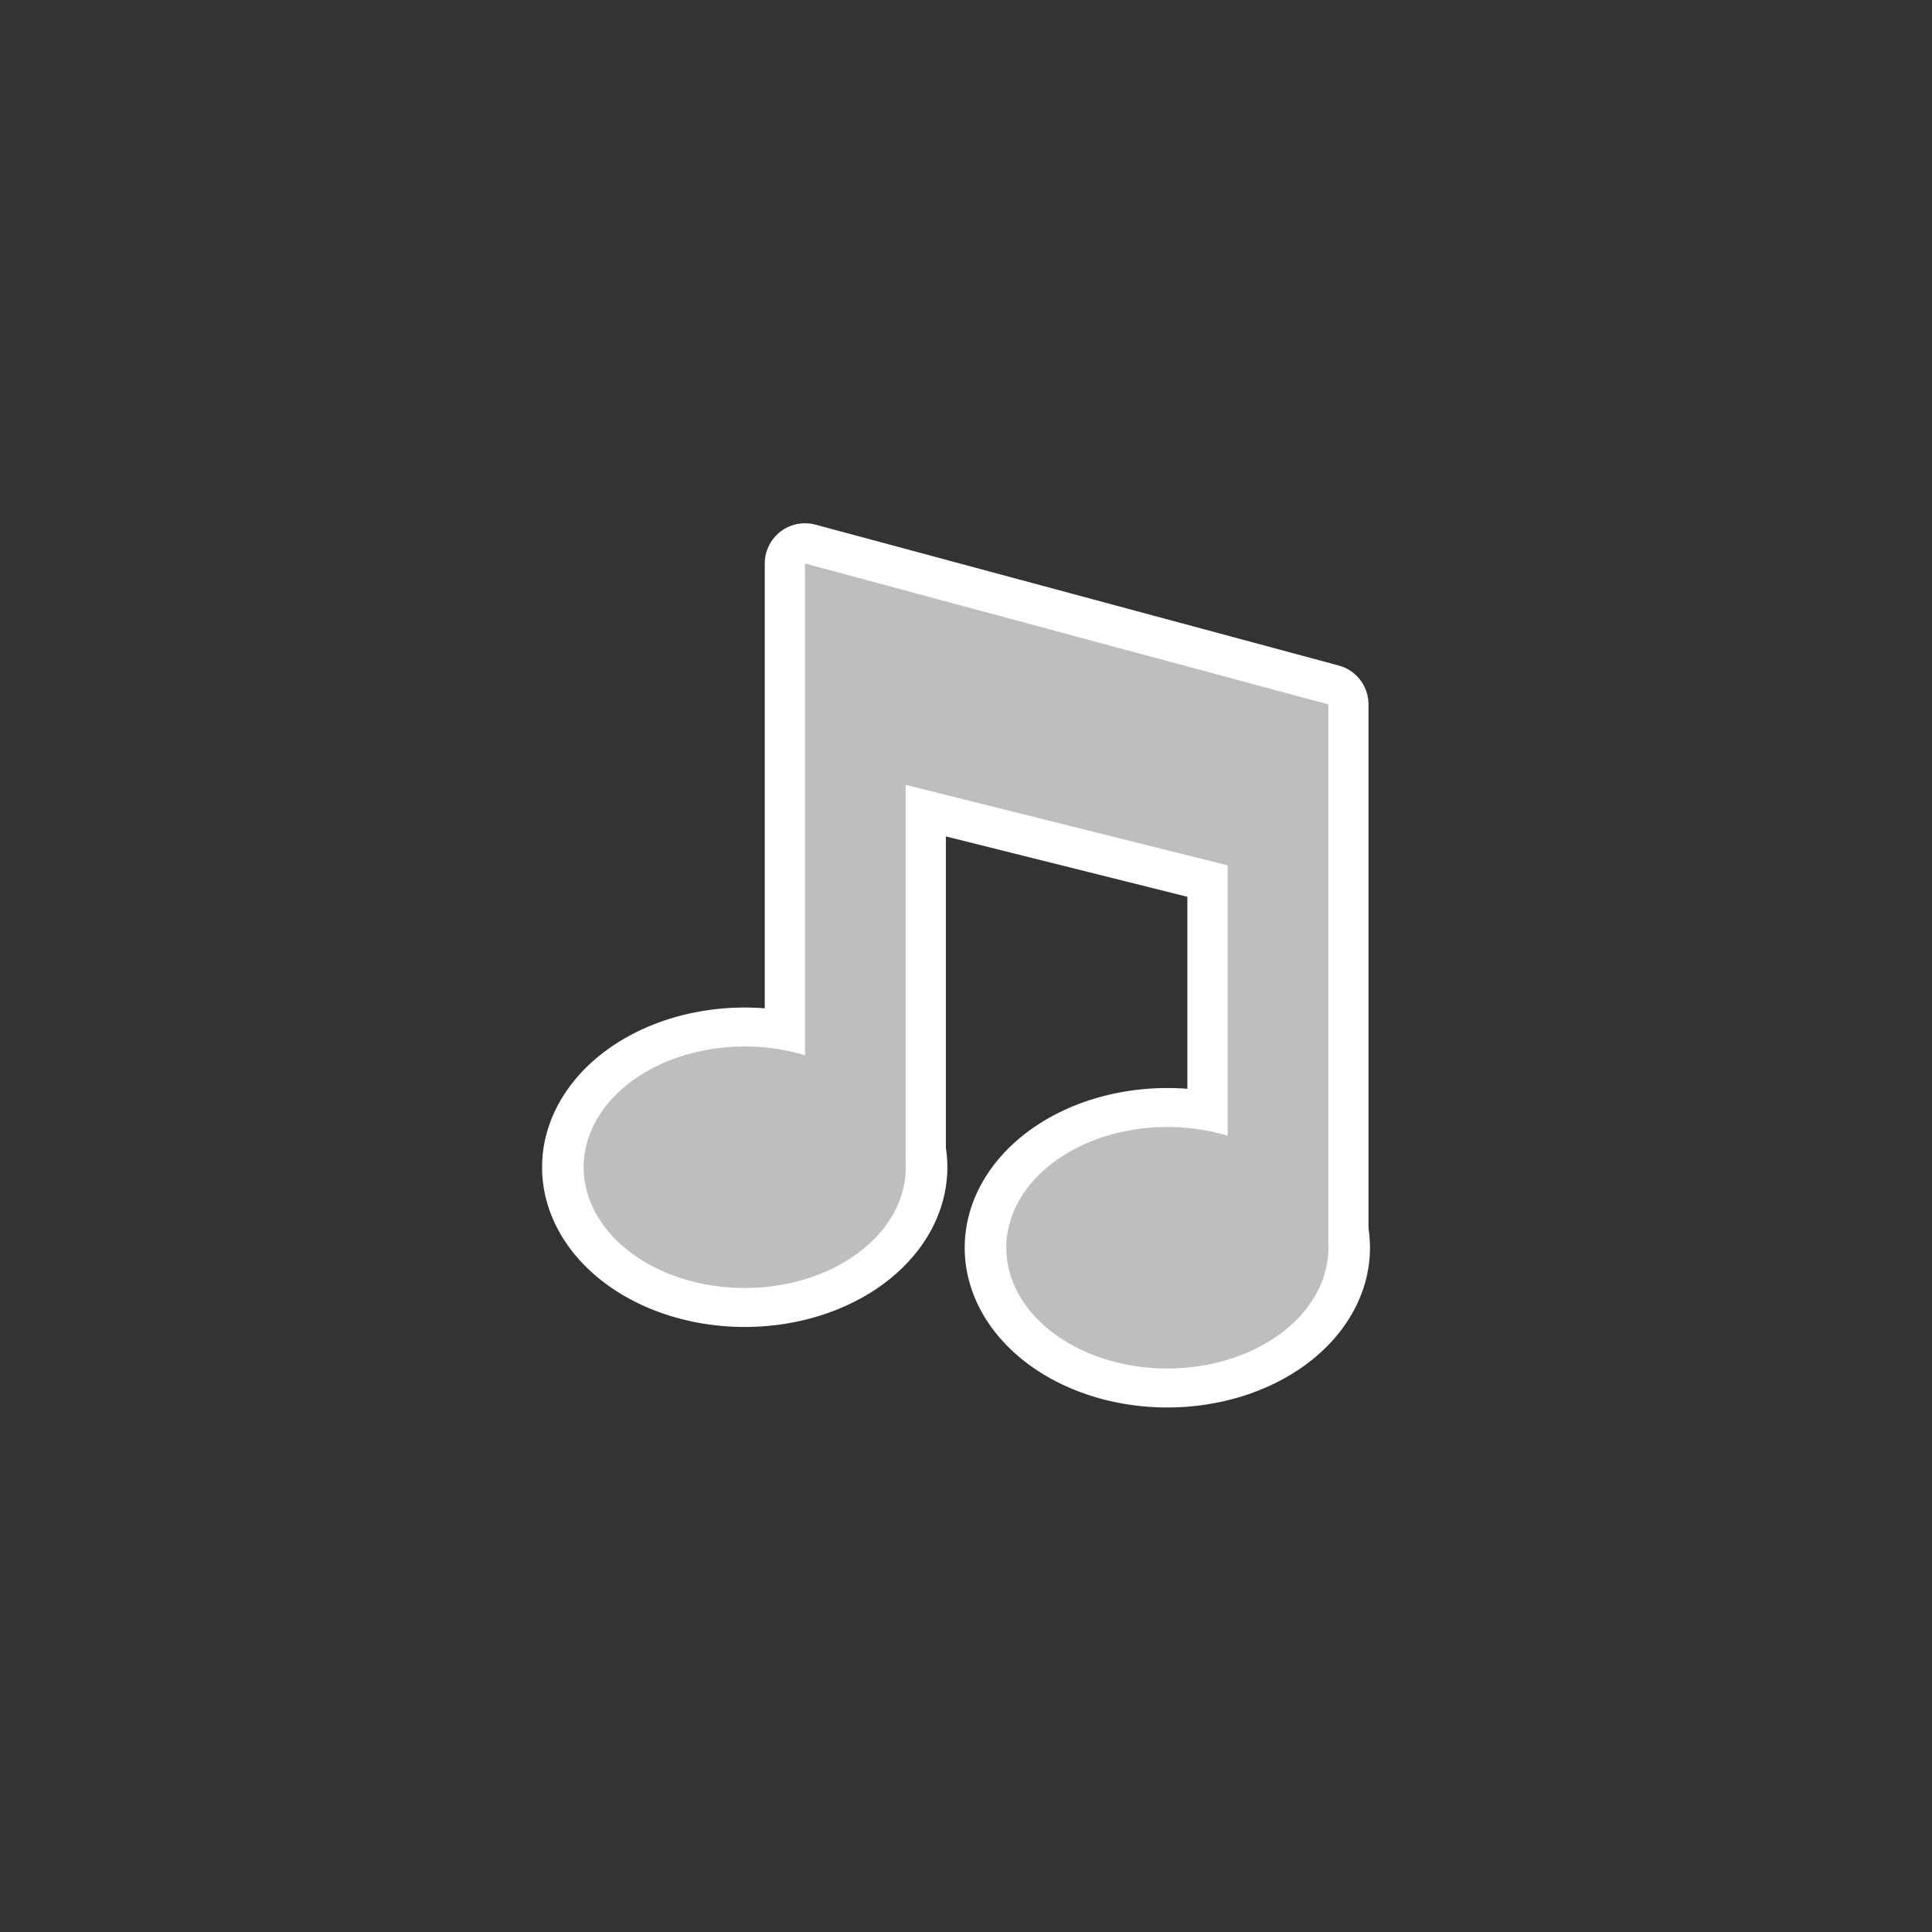 <?xml version="1.0" encoding="UTF-8" standalone="no"?>
<!-- Created with Inkscape (http://www.inkscape.org/) -->

<svg
   xmlns:dc="http://purl.org/dc/elements/1.1/"
   xmlns:cc="http://creativecommons.org/ns#"
   xmlns:rdf="http://www.w3.org/1999/02/22-rdf-syntax-ns#"
   xmlns:svg="http://www.w3.org/2000/svg"
   xmlns="http://www.w3.org/2000/svg"
   xmlns:xlink="http://www.w3.org/1999/xlink"
   xmlns:sodipodi="http://sodipodi.sourceforge.net/DTD/sodipodi-0.dtd"
   xmlns:inkscape="http://www.inkscape.org/namespaces/inkscape"
   width="96"
   height="96"
   id="svg2160"
   sodipodi:version="0.32"
   inkscape:version="0.48.3.1 r9886"
   sodipodi:docname="audio-x-generic.svg"
   inkscape:output_extension="org.inkscape.output.svg.inkscape"
   sodipodi:modified="true"
   version="1.1">
  <rect width="100%" height="100%" fill="#333333" stroke="none"/>
  <defs
     id="defs2162">
    <linearGradient
       inkscape:collect="always"
       id="linearGradient3761">
      <stop
         style="stop-color:#ffffff;stop-opacity:1;"
         offset="0"
         id="stop3763" />
      <stop
         style="stop-color:#ffffff;stop-opacity:0;"
         offset="1"
         id="stop3765" />
    </linearGradient>
    <linearGradient
       inkscape:collect="always"
       xlink:href="#linearGradient3761"
       id="linearGradient3767"
       x1="12"
       y1="21"
       x2="46"
       y2="21"
       gradientUnits="userSpaceOnUse"
       gradientTransform="translate(24,-24)" />
  </defs>
  <sodipodi:namedview
     id="base"
     pagecolor="#ffffff"
     bordercolor="#666666"
     borderopacity="1.0"
     inkscape:pageopacity="0"
     inkscape:pageshadow="2"
     inkscape:zoom="3.75"
     inkscape:cx="0.18978376"
     inkscape:cy="24"
     inkscape:current-layer="layer1"
     showgrid="true"
     inkscape:grid-bbox="true"
     inkscape:document-units="px"
     inkscape:grid-points="true"
     showguides="true"
     inkscape:guide-bbox="true"
     inkscape:window-width="1280"
     inkscape:window-height="716"
     inkscape:window-x="0"
     inkscape:window-y="26"
     inkscape:window-maximized="0">
    <sodipodi:guide
       orientation="horizontal"
       position="44"
       id="guide2168" />
    <sodipodi:guide
       orientation="vertical"
       position="3.933"
       id="guide2170" />
    <sodipodi:guide
       orientation="vertical"
       position="44"
       id="guide2172" />
    <sodipodi:guide
       orientation="horizontal"
       position="4.067"
       id="guide2174" />
  </sodipodi:namedview>
  <g
     id="layer1"
     inkscape:label="Layer 1"
     inkscape:groupmode="layer"
     transform="translate(0,48)">
    <rect
       style="fill:none;stroke:none"
       id="rect4126"
       width="48"
       height="48"
       x="24"
       y="-24" />
    <path
       transform="matrix(1.067,0,0,1,22.6,-24)"
       d="M 21,34 A 7.5,6 0 1 1 6,34 7.5,6 0 1 1 21,34 z"
       sodipodi:ry="6"
       sodipodi:rx="7.5"
       sodipodi:cy="34"
       sodipodi:cx="13.5"
       id="path5117"
       style="fill:#ffffff;fill-opacity:1;stroke:#ffffff;stroke-width:3.873;stroke-linecap:round;stroke-linejoin:round;stroke-miterlimit:4;stroke-opacity:1;stroke-dasharray:none"
       sodipodi:type="arc" />
    <path
       sodipodi:nodetypes="ccccccccc"
       id="path6090"
       d="m 45,10 0,-19 16,4 0,19 5,0 0,-27 -26,-7 0,30 5,0 z"
       style="fill:url(#linearGradient3767);fill-opacity:1;fill-rule:evenodd;stroke:#ffffff;stroke-width:4;stroke-linecap:round;stroke-linejoin:round;stroke-miterlimit:4;stroke-opacity:1;stroke-dasharray:none"
       inkscape:connector-curvature="0" />
    <path
       sodipodi:type="arc"
       style="fill:#bebebe;fill-opacity:1;stroke:none"
       id="path3149"
       sodipodi:cx="13.5"
       sodipodi:cy="34"
       sodipodi:rx="7.5"
       sodipodi:ry="6"
       d="M 21,34 A 7.5,6 0 1 1 6,34 7.5,6 0 1 1 21,34 z"
       transform="matrix(1.067,0,0,1,22.6,-24)" />
    <path
       sodipodi:type="arc"
       style="fill:#ffffff;fill-opacity:1;stroke:#ffffff;stroke-width:3.873;stroke-linecap:round;stroke-linejoin:round;stroke-miterlimit:4;stroke-opacity:1;stroke-dasharray:none"
       id="path6088"
       sodipodi:cx="13.5"
       sodipodi:cy="34"
       sodipodi:rx="7.5"
       sodipodi:ry="6"
       d="M 21,34 A 7.5,6 0 1 1 6,34 7.5,6 0 1 1 21,34 z"
       transform="matrix(1.067,0,0,1,43.6,-20)" />
    <path
       style="fill:#bebebe;fill-opacity:1;fill-rule:evenodd;stroke:none"
       d="m 45,10 0,-19 16,4 0,19 5,0 0,-27 -26,-7 0,30 5,0 z"
       id="path3153"
       sodipodi:nodetypes="ccccccccc"
       inkscape:connector-curvature="0" />
    <use
       x="0"
       y="0"
       xlink:href="#path3149"
       id="use4124"
       transform="translate(21,4)"
       width="48"
       height="48"
       style="fill:#ffffff;fill-opacity:1" />
  </g>
</svg>
